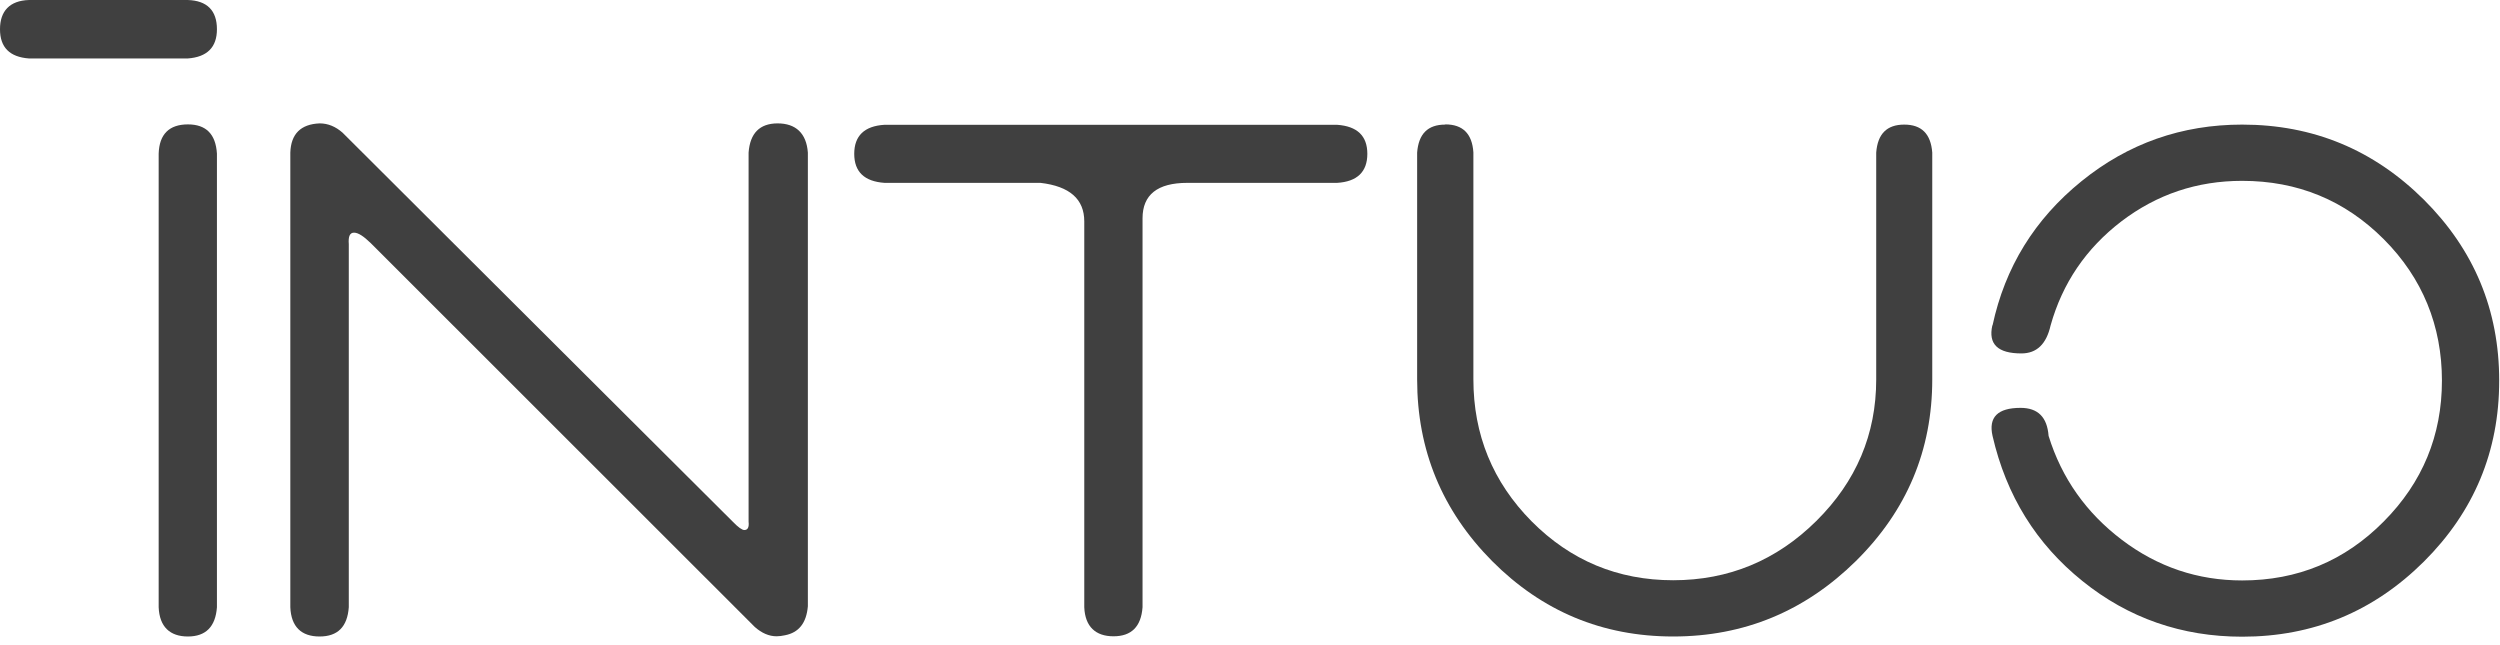 <svg width="124" height="32" viewBox="0 0 124 32" fill="none" xmlns="http://www.w3.org/2000/svg">
<g clip-path="url(#clip0_21_2224)">
<path d="M9.32 6.17C10.22 6.17 10.7 6.65 10.76 7.62V30.12C10.69 31.08 10.21 31.57 9.32 31.57C8.43 31.57 7.91 31.09 7.87 30.12V7.62C7.9 6.66 8.39 6.17 9.32 6.17Z" fill="black" fill-opacity="0.75"/>
<path d="M10.76 1.45C10.76 2.34 10.28 2.83 9.31 2.9H1.44C0.48 2.83 0 2.35 0 1.45C0 0.55 0.48 0.03 1.44 0H9.31C10.27 0.03 10.76 0.52 10.76 1.45Z" fill="black" fill-opacity="0.75"/>
<path d="M15.86 6.12C16.27 6.12 16.65 6.28 16.99 6.58C29.34 18.9 35.8 25.33 36.35 25.88C36.62 26.16 36.81 26.29 36.92 26.29C37.09 26.29 37.16 26.15 37.13 25.88V7.57C37.2 6.61 37.68 6.12 38.57 6.12C39.46 6.12 40 6.6 40.07 7.57V30.07C40 30.9 39.62 31.38 38.93 31.51C38.79 31.54 38.65 31.56 38.52 31.56C38.14 31.56 37.78 31.4 37.44 31.1L18.39 12.06C18.04 11.72 17.77 11.54 17.56 11.54C17.35 11.54 17.27 11.73 17.3 12.11V30.12C17.23 31.09 16.75 31.57 15.85 31.57C14.95 31.57 14.44 31.09 14.4 30.12V7.57C14.43 6.64 14.92 6.16 15.85 6.12" fill="black" fill-opacity="0.75"/>
<path d="M53.78 10.98C53.78 9.88 53.06 9.24 51.61 9.07H43.87C42.87 9 42.37 8.52 42.37 7.63C42.37 6.74 42.87 6.25 43.87 6.19H66.32C67.32 6.26 67.82 6.74 67.82 7.63C67.82 8.52 67.32 9.01 66.32 9.07H58.89C57.41 9.07 56.67 9.66 56.67 10.83V30.12C56.6 31.08 56.12 31.56 55.23 31.56C54.34 31.56 53.82 31.08 53.78 30.12V10.98Z" fill="black" fill-opacity="0.75"/>
<path d="M71.69 6.17C72.55 6.17 73.02 6.63 73.08 7.56V18.81C73.08 21.56 74.04 23.91 75.97 25.86C77.9 27.8 80.24 28.78 82.99 28.78C85.74 28.78 88.11 27.8 90.09 25.84C92.07 23.88 93.06 21.54 93.06 18.82V7.57C93.13 6.64 93.59 6.18 94.45 6.18C95.31 6.18 95.77 6.64 95.84 7.57V18.82C95.84 22.33 94.58 25.33 92.05 27.83C89.52 30.32 86.5 31.57 82.99 31.57C79.48 31.57 76.49 30.32 74.01 27.83C71.53 25.33 70.29 22.33 70.29 18.82V7.57C70.36 6.64 70.82 6.18 71.68 6.18" fill="black" fill-opacity="0.75"/>
<path d="M98.83 16.14C99.45 13.25 100.92 10.87 103.24 8.99C105.56 7.11 108.22 6.18 111.21 6.18C114.72 6.18 117.72 7.42 120.22 9.9C122.71 12.38 123.96 15.37 123.96 18.88C123.96 22.39 122.71 25.38 120.22 27.86C117.72 30.34 114.72 31.58 111.21 31.58C108.22 31.58 105.57 30.66 103.29 28.82C101 26.98 99.51 24.58 98.83 21.62C98.62 20.69 99.09 20.23 100.22 20.23C101.08 20.23 101.54 20.69 101.61 21.62C102.26 23.72 103.48 25.44 105.25 26.78C107.02 28.12 109.01 28.79 111.21 28.79C113.96 28.79 116.3 27.82 118.23 25.87C120.16 23.93 121.12 21.59 121.12 18.88C121.12 16.17 120.16 13.79 118.23 11.86C116.3 9.93 113.96 8.97 111.21 8.97C108.97 8.97 106.98 9.64 105.22 10.98C103.47 12.32 102.3 14.04 101.71 16.14C101.5 17.07 101.02 17.53 100.26 17.53C99.09 17.53 98.61 17.07 98.82 16.14" fill="black" fill-opacity="0.75"/>
</g>
<defs>
<clipPath id="clip0_21_2224">
<rect width="123.96" height="31.57" fill="white"/>
</clipPath>
</defs>
</svg>
